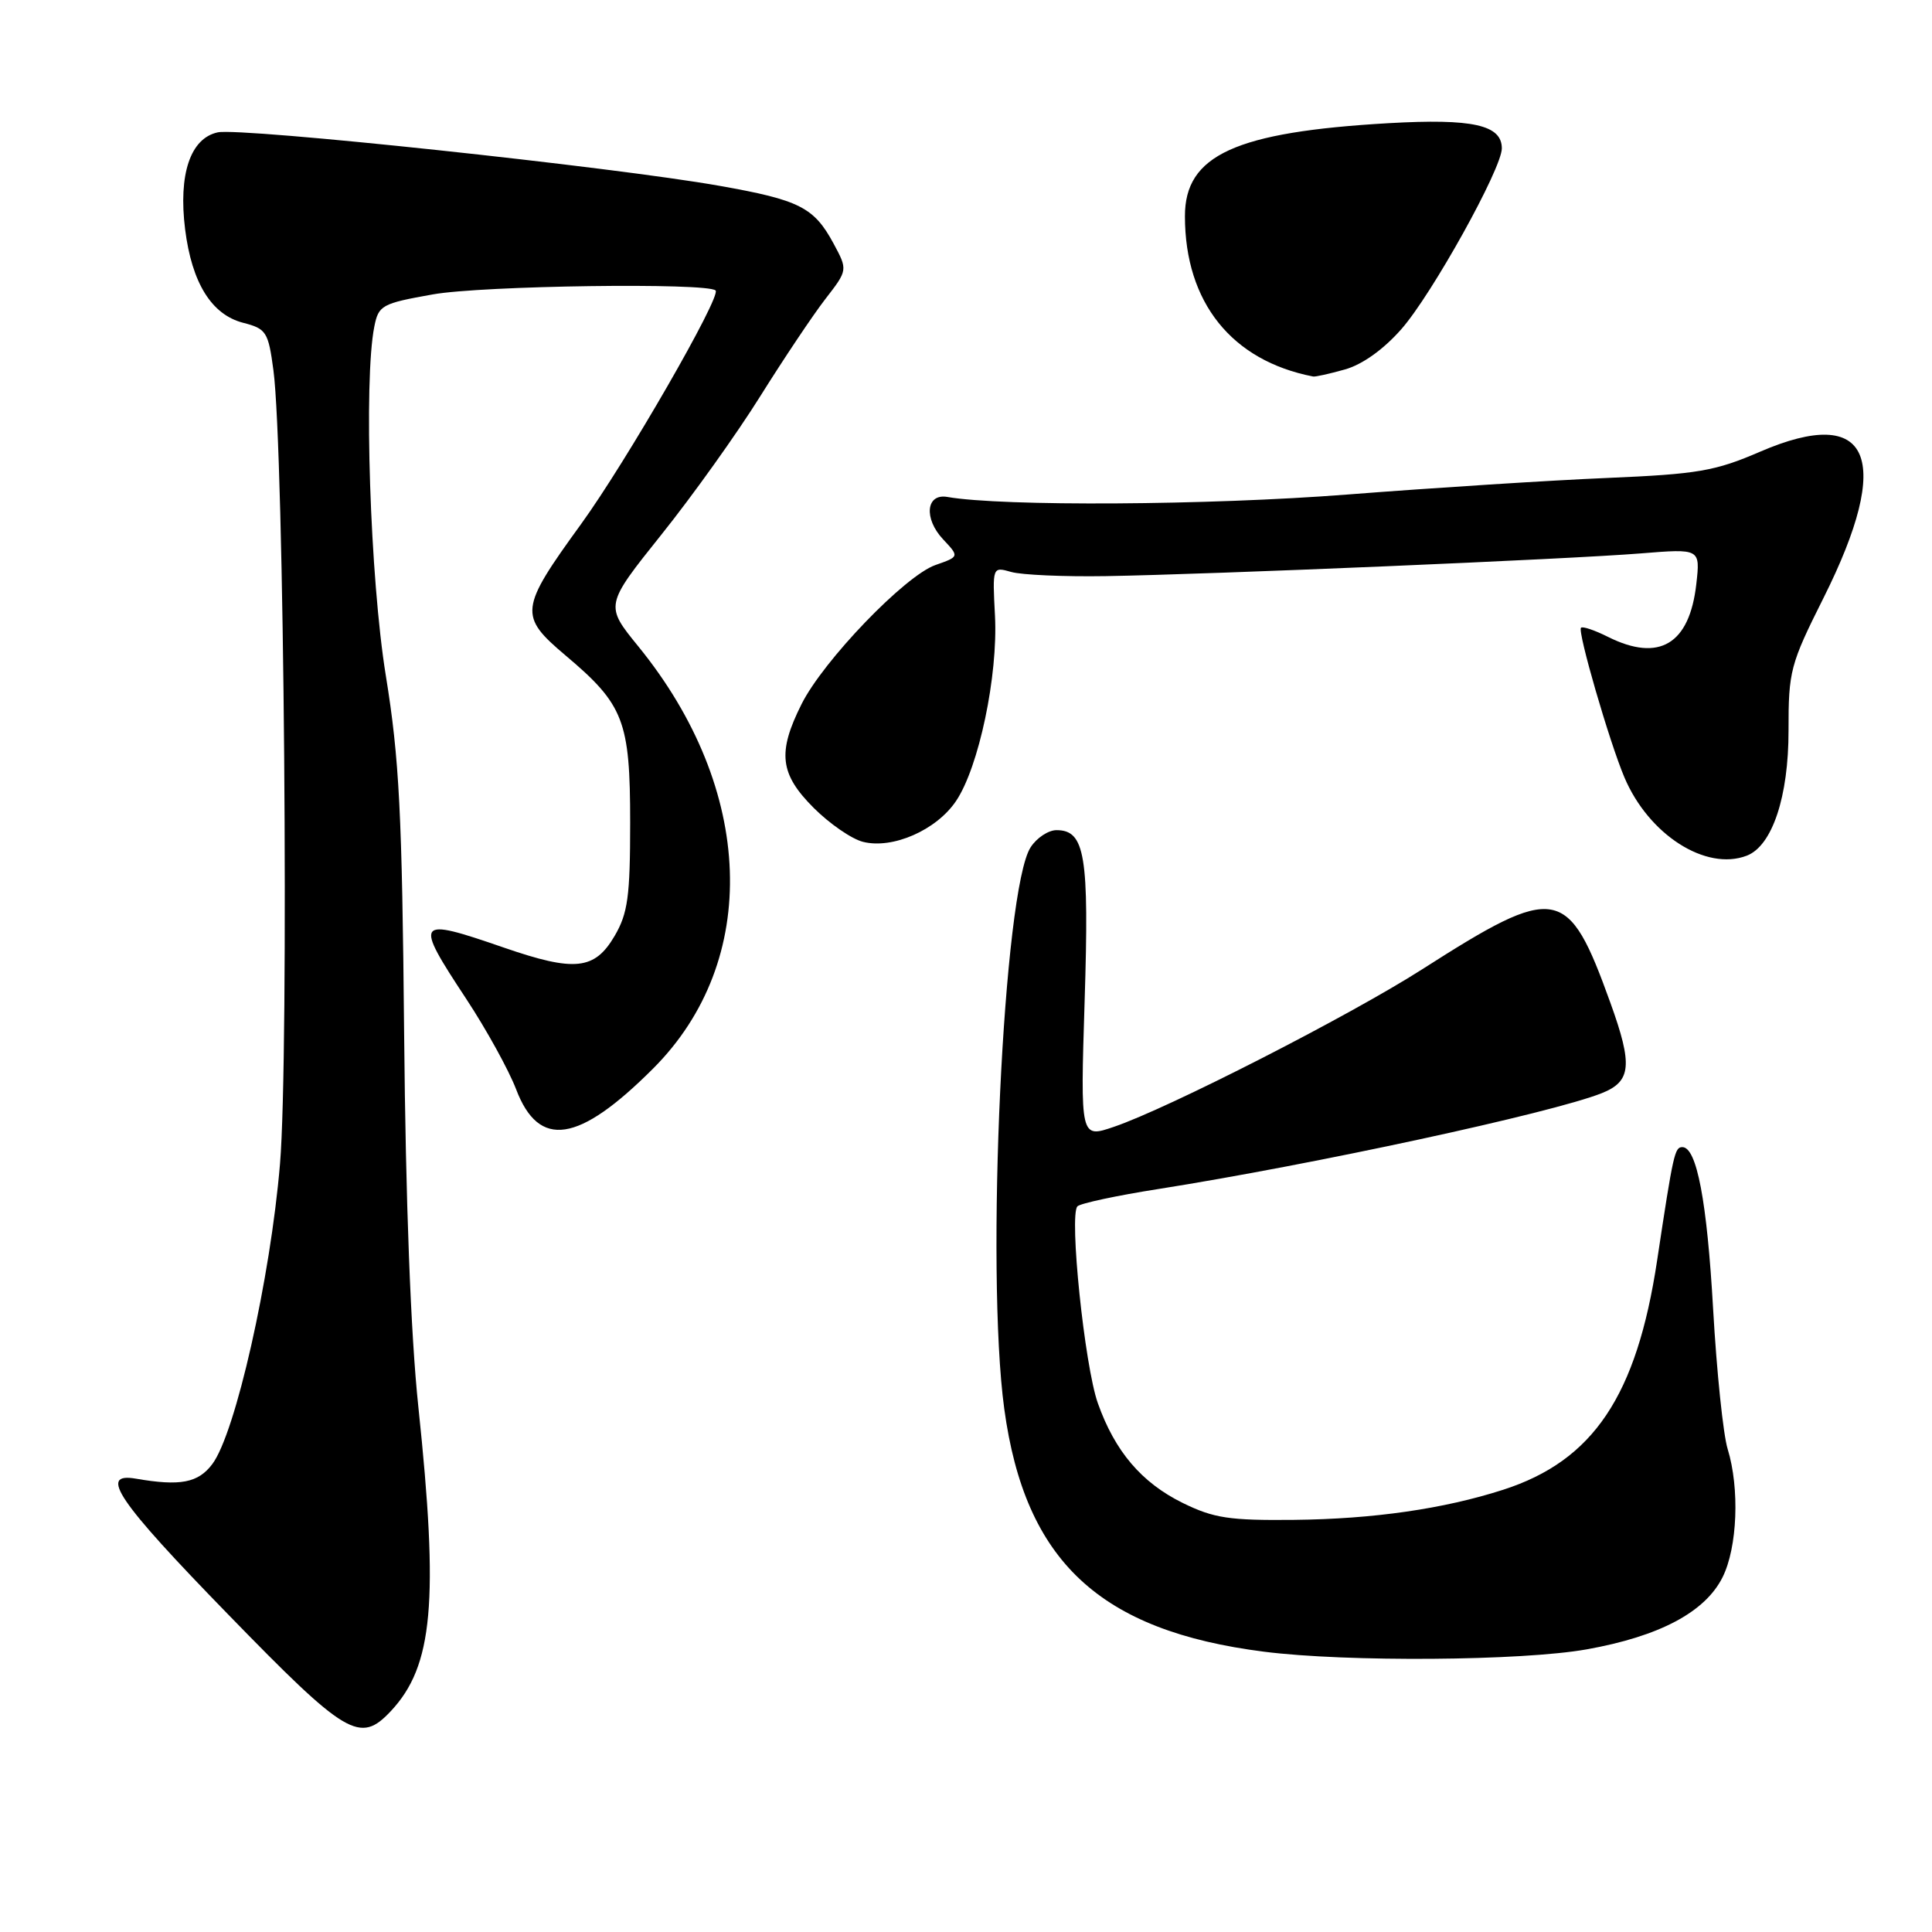 <?xml version="1.0" encoding="UTF-8" standalone="no"?>
<!DOCTYPE svg PUBLIC "-//W3C//DTD SVG 1.1//EN" "http://www.w3.org/Graphics/SVG/1.1/DTD/svg11.dtd" >
<svg xmlns="http://www.w3.org/2000/svg" xmlns:xlink="http://www.w3.org/1999/xlink" version="1.1" viewBox="0 0 256 256">
 <g >
 <path fill="currentColor"
d=" M 51.78 226.74 C 57.39 220.76 58.16 212.26 55.43 186.38 C 54.42 176.83 53.75 159.14 53.55 137.00 C 53.28 107.74 52.91 100.53 51.12 89.50 C 49.04 76.67 48.17 50.38 49.60 43.27 C 50.16 40.45 50.59 40.21 57.35 39.01 C 63.88 37.84 93.76 37.43 94.82 38.49 C 95.60 39.27 82.98 61.19 76.99 69.45 C 68.82 80.71 68.72 81.60 74.95 86.86 C 82.67 93.37 83.50 95.51 83.50 109.00 C 83.50 118.79 83.19 121.02 81.45 124.00 C 78.80 128.53 76.17 128.81 66.76 125.56 C 55.03 121.51 54.82 121.80 61.80 132.39 C 64.44 136.40 67.41 141.78 68.39 144.34 C 71.41 152.27 76.66 151.47 86.53 141.60 C 100.82 127.32 100.02 104.61 84.58 85.65 C 80.15 80.21 80.15 80.21 87.63 70.85 C 91.75 65.71 97.65 57.45 100.74 52.50 C 103.84 47.55 107.71 41.76 109.35 39.64 C 112.34 35.78 112.34 35.78 110.45 32.27 C 107.86 27.47 105.94 26.50 95.38 24.63 C 81.27 22.12 31.90 16.86 28.84 17.54 C 25.22 18.33 23.62 23.10 24.53 30.39 C 25.42 37.49 28.03 41.69 32.21 42.77 C 35.29 43.56 35.55 43.97 36.23 49.06 C 37.65 59.69 38.32 139.81 37.10 154.24 C 35.83 169.41 31.20 189.92 28.13 194.00 C 26.26 196.49 23.89 196.95 18.00 195.93 C 13.00 195.07 15.58 198.87 30.20 213.89 C 45.91 230.04 47.68 231.10 51.78 226.74 Z  M 210.23 218.55 C 219.88 216.83 225.94 213.62 228.25 208.99 C 230.22 205.05 230.53 197.22 228.92 191.99 C 228.33 190.07 227.47 181.75 227.00 173.50 C 226.19 159.17 224.83 152.00 222.92 152.00 C 221.91 152.00 221.72 152.81 219.58 167.00 C 216.87 184.98 211.12 193.55 199.18 197.40 C 191.32 199.93 181.99 201.28 171.50 201.39 C 162.89 201.48 160.84 201.17 156.72 199.15 C 151.26 196.46 147.73 192.31 145.47 185.93 C 143.71 180.97 141.64 160.96 142.77 159.84 C 143.17 159.45 148.00 158.41 153.50 157.55 C 174.11 154.29 205.51 147.51 212.22 144.86 C 216.16 143.30 216.37 141.15 213.39 132.89 C 207.76 117.28 206.31 117.02 188.41 128.46 C 178.78 134.61 154.83 146.85 147.60 149.31 C 143.15 150.83 143.15 150.83 143.72 132.62 C 144.33 113.33 143.78 110.00 139.99 110.00 C 138.92 110.00 137.38 111.01 136.57 112.26 C 132.95 117.78 130.57 168.35 133.07 186.68 C 135.82 206.87 145.69 216.09 167.50 218.86 C 178.45 220.25 201.65 220.08 210.23 218.55 Z  M 231.46 113.38 C 234.83 112.08 237.00 105.57 236.99 96.79 C 236.98 88.92 237.21 88.04 241.61 79.26 C 250.93 60.66 247.86 53.54 233.23 59.85 C 227.26 62.43 224.97 62.82 213.00 63.33 C 205.57 63.64 190.05 64.63 178.50 65.53 C 160.15 66.96 132.80 67.12 125.54 65.85 C 122.70 65.35 122.37 68.70 124.97 71.47 C 127.12 73.76 127.12 73.76 123.95 74.87 C 119.93 76.27 109.08 87.54 106.20 93.32 C 102.99 99.73 103.33 102.56 107.82 107.05 C 109.92 109.15 112.86 111.18 114.36 111.55 C 118.29 112.54 124.09 109.99 126.68 106.14 C 129.70 101.66 132.25 89.54 131.84 81.60 C 131.50 75.08 131.50 75.08 134.00 75.79 C 135.38 76.18 141.00 76.43 146.50 76.34 C 160.48 76.11 207.89 74.10 217.40 73.33 C 225.30 72.69 225.30 72.69 224.77 77.39 C 223.87 85.36 219.86 87.77 213.09 84.40 C 211.32 83.51 209.70 82.96 209.49 83.18 C 209.00 83.66 213.26 98.33 215.24 103.00 C 218.46 110.61 226.04 115.46 231.46 113.38 Z  M 178.19 48.96 C 180.50 48.32 183.32 46.31 185.69 43.61 C 189.73 39.02 199.00 22.34 199.00 19.66 C 199.00 16.55 195.12 15.69 184.02 16.32 C 163.69 17.49 156.99 20.55 157.01 28.67 C 157.02 40.07 163.21 47.80 174.00 49.89 C 174.28 49.95 176.16 49.53 178.19 48.96 Z "/>
</g>
</svg>
